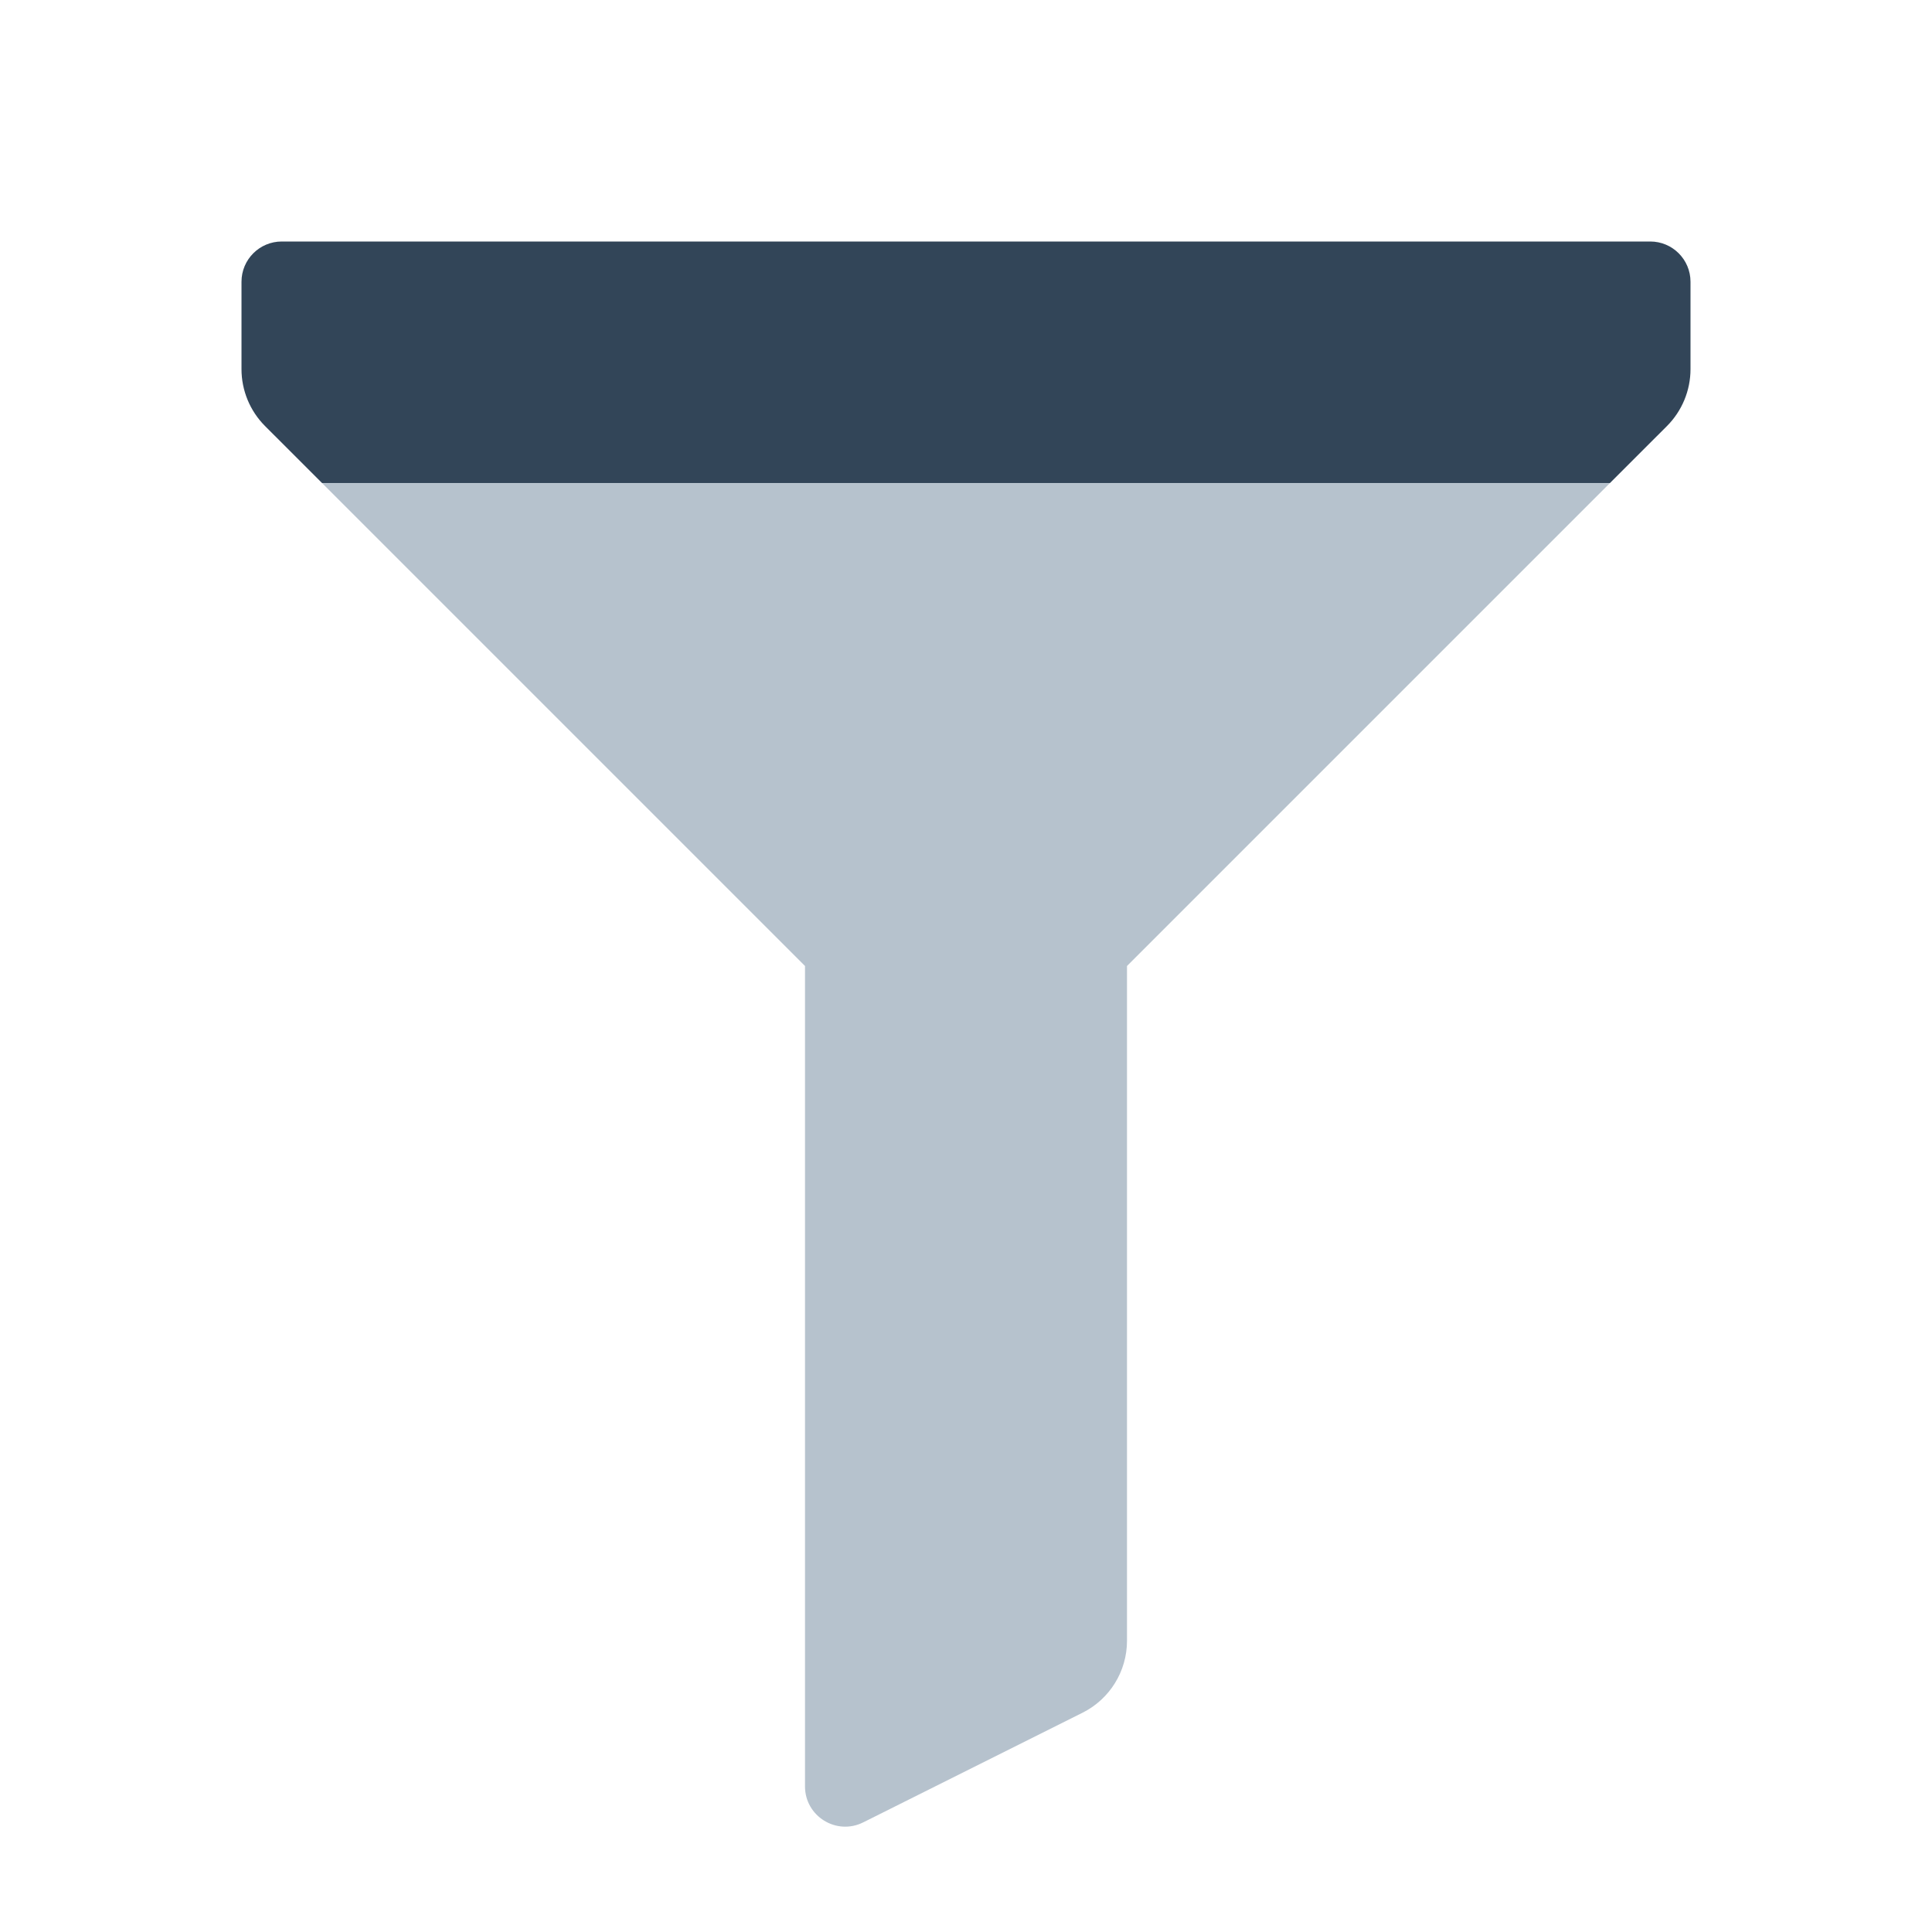 <svg width="48" height="48" viewBox="0 0 48 48" fill="none" xmlns="http://www.w3.org/2000/svg">
<path d="M40 12H8L20 24V44.382C20 45.125 20.782 45.609 21.447 45.276L26.894 42.553C27.572 42.214 28 41.522 28 40.764V24L40 12Z" fill="#B6C2CD"/>
<path d="M41 6H7C6.448 6 6 6.448 6 7V9.172C6 9.702 6.211 10.211 6.586 10.586L8 12H40L41.414 10.586C41.789 10.211 42 9.702 42 9.172V7C42 6.448 41.552 6 41 6Z" fill="#324558"/>
</svg>
